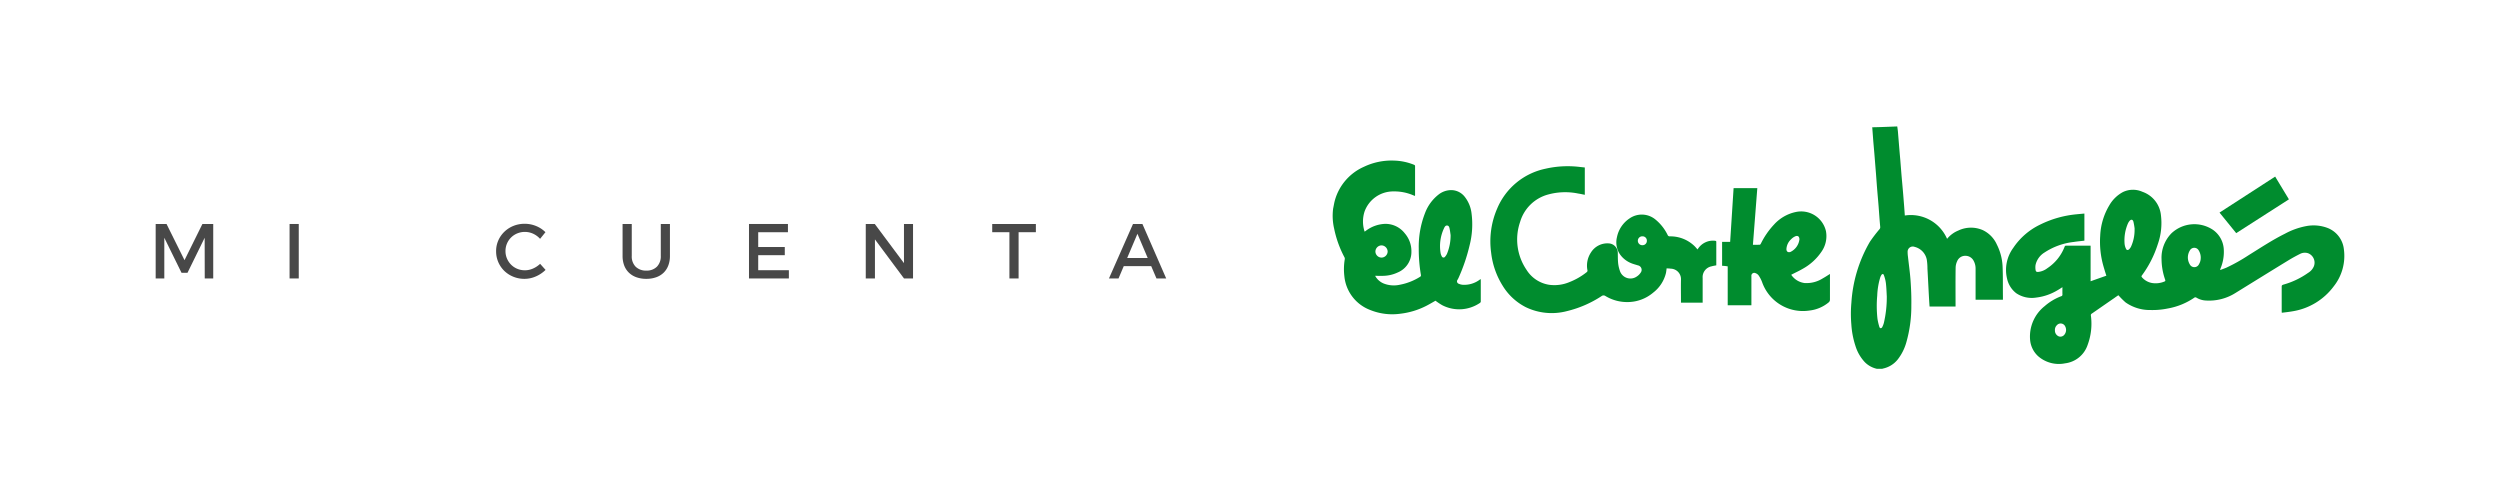 <svg xmlns="http://www.w3.org/2000/svg" width="257" height="50" viewBox="0 0 257 50"><g data-name="ECI-LOGO-MOVIL _verde"><g data-name="ECI-LOGO _movil" fill="#008c2e"><path data-name="Trazado 1" d="M195.038 12.999c.023.164.046.33.065.493.08.974.157 1.946.245 2.921.066.8.125 1.607.2 2.411s.136 1.595.2 2.394c.022.31.048.62.066.937a4.059 4.059 0 0 1 4.346 2.4 2.872 2.872 0 0 1 1.14-.849 3.03 3.03 0 0 1 2.522-.053 2.987 2.987 0 0 1 1.454 1.486 5.513 5.513 0 0 1 .587 2.2c.048 1.044.025 2.085.038 3.132v.34h-2.811v-.177-2.981a1.668 1.668 0 0 0-.2-.843.948.948 0 0 0-.856-.513.887.887 0 0 0-.837.555 1.645 1.645 0 0 0-.158.666c-.02 1.263-.008 2.522-.008 3.786v.206h-2.672c-.015-.188-.025-.373-.038-.556-.065-1.116-.117-2.238-.18-3.353a5.859 5.859 0 0 0-.068-.913 1.684 1.684 0 0 0-1.251-1.31.529.529 0 0 0-.718.525 3.249 3.249 0 0 0 .031.452c.09.81.205 1.617.266 2.427.062.865.1 1.745.084 2.613a13.522 13.522 0 0 1-.515 3.8 5.08 5.08 0 0 1-.875 1.746 2.62 2.62 0 0 1-1.534.948c-.022 0-.036.017-.056.022h-.567a2.5 2.5 0 0 1-1.22-.666 4.259 4.259 0 0 1-.972-1.669 8.8 8.8 0 0 1-.428-2.217 12.864 12.864 0 0 1 .007-2.265 14.192 14.192 0 0 1 1.9-6.24 15.38 15.38 0 0 1 .969-1.27.319.319 0 0 0 .092-.266c-.065-.687-.111-1.376-.162-2.063-.046-.582-.1-1.164-.148-1.746-.044-.553-.084-1.1-.125-1.656-.06-.712-.113-1.424-.173-2.138l-.1-1.145c-.037-.487-.072-.974-.112-1.486.331-.008.649-.014.962-.025.486-.016.968-.036 1.452-.055a.949.949 0 0 1 .158-.005zm-1.076 17.478c-.025-.466-.038-.925-.094-1.389a3.7 3.7 0 0 0-.21-.814c-.046-.137-.172-.133-.246-.009a1.1 1.1 0 0 0-.134.288 7.505 7.505 0 0 0-.3 1.843 12.01 12.01 0 0 0 .027 2.383 6.073 6.073 0 0 0 .2.847c.016.052.086.117.13.115a.21.21 0 0 0 .157-.11 2.346 2.346 0 0 0 .168-.429 11.617 11.617 0 0 0 .302-2.725z"/><path data-name="Trazado 2" d="M137.047 21.441c.065-.307.11-.62.2-.919a5.334 5.334 0 0 1 2.967-3.377 6.569 6.569 0 0 1 3.1-.636 5.852 5.852 0 0 1 2.027.421c.075.03.129.058.128.158v2.986a.633.633 0 0 1-.012.067c-.053-.02-.1-.035-.151-.055a4.907 4.907 0 0 0-2.055-.408 3.131 3.131 0 0 0-2.975 2.07 3.323 3.323 0 0 0 .008 2.066l.143-.1a3.462 3.462 0 0 1 1.945-.7 2.512 2.512 0 0 1 2.04.973 2.8 2.8 0 0 1 .681 1.878 2.278 2.278 0 0 1-1.412 2.146 3.642 3.642 0 0 1-1.424.343c-.287.015-.573 0-.894 0a1.761 1.761 0 0 0 .866.784 2.827 2.827 0 0 0 1.657.137 5.987 5.987 0 0 0 2.084-.812.172.172 0 0 0 .1-.2 15.582 15.582 0 0 1-.222-2.709 9.526 9.526 0 0 1 .651-3.665 4.352 4.352 0 0 1 1.364-1.872 2.112 2.112 0 0 1 1.395-.472 1.776 1.776 0 0 1 1.328.7 3.386 3.386 0 0 1 .69 1.7 8.716 8.716 0 0 1-.2 3.272 18.277 18.277 0 0 1-1.143 3.361 1.781 1.781 0 0 1-.092.174.264.264 0 0 0 .131.423 1.211 1.211 0 0 0 .4.1 2.654 2.654 0 0 0 1.788-.558.123.123 0 0 1 .055-.024c0 .058.009.1.009.152v2.1a.207.207 0 0 1-.11.211 3.8 3.8 0 0 1-3.837.227 5.986 5.986 0 0 1-.708-.47c-.32.18-.649.379-.993.552a7.813 7.813 0 0 1-2.619.785 6.049 6.049 0 0 1-3.143-.4 4.136 4.136 0 0 1-2.615-3.468 6.183 6.183 0 0 1 .045-1.742.307.307 0 0 0-.024-.172 10.9 10.9 0 0 1-1.066-2.946 5.819 5.819 0 0 1-.107-2.081zm12.075 2.728c-.022-.151-.049-.4-.1-.648-.03-.147-.072-.325-.255-.338s-.257.146-.323.282a4.337 4.337 0 0 0-.351 2.549 1.05 1.05 0 0 0 .118.328.193.193 0 0 0 .346.044 1.236 1.236 0 0 0 .191-.291 4.9 4.9 0 0 0 .374-1.926zm-7.106 2.311a.637.637 0 0 0 .634-.624.649.649 0 0 0-.632-.631.642.642 0 0 0-.626.637.635.635 0 0 0 .624.618z"/><path data-name="Trazado 3" d="M174.509 25.645a1.836 1.836 0 0 1 1.8-.893c.07.01.126.02.126.113v2.413c-.165.029-.324.055-.479.1a1.131 1.131 0 0 0-.923 1.205v2.529h-2.229v-.161c0-.721-.015-1.447 0-2.168a1.077 1.077 0 0 0-1.048-1.163c-.138-.022-.28-.022-.426-.034-.025.172-.037.334-.072.492a3.618 3.618 0 0 1-1.305 2 4.08 4.08 0 0 1-2.613.974 4.3 4.3 0 0 1-2.291-.615.345.345 0 0 0-.43.017 11.327 11.327 0 0 1-3.553 1.533 6.126 6.126 0 0 1-4.209-.407 5.948 5.948 0 0 1-2.374-2.192 8.088 8.088 0 0 1-1.192-3.4 8.48 8.48 0 0 1 .614-4.538 6.918 6.918 0 0 1 4.944-4.1 10.258 10.258 0 0 1 3.536-.19l.533.057v2.81c-.234-.047-.465-.1-.7-.135a6.618 6.618 0 0 0-3.059.1 4.115 4.115 0 0 0-2.887 2.807 5.537 5.537 0 0 0 .652 4.935 3.354 3.354 0 0 0 2.341 1.544 3.985 3.985 0 0 0 2.084-.283 6.856 6.856 0 0 0 1.784-1.033.2.2 0 0 0 .061-.157 2.449 2.449 0 0 1 .361-1.858 1.985 1.985 0 0 1 1.822-.926.981.981 0 0 1 .932.985c.009.335 0 .68.032 1.015a3.613 3.613 0 0 0 .185.828 1.139 1.139 0 0 0 1.746.568 1.318 1.318 0 0 0 .384-.38.47.47 0 0 0-.28-.757c-.22-.073-.447-.126-.662-.214a2.593 2.593 0 0 1-1.181-.919 2.219 2.219 0 0 1-.31-1.766 3.033 3.033 0 0 1 1.29-1.924 2.2 2.2 0 0 1 2.647.093 4.721 4.721 0 0 1 1.275 1.61.218.218 0 0 0 .217.138 3.554 3.554 0 0 1 2.449.913c.152.133.274.287.408.434zm-5.211-.9a.44.44 0 0 0-.447-.451.457.457 0 1 0-.007.913.444.444 0 0 0 .454-.459z"/><path data-name="Trazado 4" d="M177.032 27.323v-2.456h.827l.355-5.53h2.438l-.452 5.828c.243 0 .474 0 .706-.006.039 0 .086-.068.112-.116a8.066 8.066 0 0 1 1.364-1.972 4.174 4.174 0 0 1 2.217-1.275 2.614 2.614 0 0 1 3.108 1.961 2.788 2.788 0 0 1-.455 2.114 5.561 5.561 0 0 1-1.941 1.767c-.34.2-.7.365-1.052.545-.035.021-.069.036-.121.065a1.955 1.955 0 0 0 1.374.849 3.123 3.123 0 0 0 1.867-.48c.246-.136.481-.29.74-.455v2.63a.365.365 0 0 1-.151.308 3.738 3.738 0 0 1-1.962.824 4.451 4.451 0 0 1-4.873-2.951 3.213 3.213 0 0 0-.341-.652.69.69 0 0 0-.336-.245.293.293 0 0 0-.412.307v3h-2.436v-4a4.074 4.074 0 0 0-.576-.06zm7.949-2.706c0-.314-.174-.444-.46-.308a1.389 1.389 0 0 0-.4.291 1.479 1.479 0 0 0-.476 1c-.005.264.164.38.412.3a1.652 1.652 0 0 0 .924-1.288z"/><path data-name="Trazado 5" d="M228.245 27.757c.21-.08.409-.151.6-.228a18.193 18.193 0 0 0 2.306-1.29c1.229-.762 2.433-1.563 3.731-2.208a7.489 7.489 0 0 1 2.222-.792 4.056 4.056 0 0 1 2.184.2 2.651 2.651 0 0 1 1.662 2.184 5.023 5.023 0 0 1-1.033 3.8 6.555 6.555 0 0 1-4.2 2.571c-.378.069-.757.11-1.149.157-.006-.088-.01-.137-.01-.186v-2.5c0-.113.038-.157.153-.2a8.187 8.187 0 0 0 2.559-1.212 1.435 1.435 0 0 0 .6-.687 1.038 1.038 0 0 0-.6-1.334 1.071 1.071 0 0 0-.82.067c-.4.2-.8.419-1.184.652-1.83 1.119-3.653 2.25-5.478 3.377a5.075 5.075 0 0 1-3.029.765 2.055 2.055 0 0 1-.991-.31.2.2 0 0 0-.154-.008 6.969 6.969 0 0 1-2.779 1.14 7.712 7.712 0 0 1-1.756.155 4.337 4.337 0 0 1-2.572-.784 8.2 8.2 0 0 1-.737-.736c-.112.071-.255.17-.4.275-.781.537-1.55 1.073-2.327 1.61a.183.183 0 0 0-.1.2 6.266 6.266 0 0 1-.34 3.037 2.8 2.8 0 0 1-2.31 1.878 3.23 3.23 0 0 1-2.8-.758 2.564 2.564 0 0 1-.8-1.676 3.984 3.984 0 0 1 1.5-3.446 5.55 5.55 0 0 1 1.7-1.019.161.161 0 0 0 .124-.19c-.006-.24 0-.471 0-.739-.182.114-.335.222-.507.316a5.493 5.493 0 0 1-2.18.751 2.859 2.859 0 0 1-2.062-.447 2.584 2.584 0 0 1-.949-1.528 3.819 3.819 0 0 1 .646-3.133 6.9 6.9 0 0 1 2.718-2.37 10.628 10.628 0 0 1 3.766-1.08c.271-.028.544-.05.827-.077v2.786c-.369.045-.737.077-1.1.134a6.808 6.808 0 0 0-3 1.084 2.01 2.01 0 0 0-.923 1.287 1.74 1.74 0 0 0 0 .479c.026.2.1.246.3.227a1.863 1.863 0 0 0 .916-.381 4.628 4.628 0 0 0 1.767-2.192c.029-.073.058-.124.156-.123h2.451a.5.5 0 0 1 .071.006v3.653c.559-.2 1.09-.386 1.62-.572a26.58 26.58 0 0 1-.3-.977 9.139 9.139 0 0 1-.334-3.113 6.635 6.635 0 0 1 .939-3.146 3.545 3.545 0 0 1 1.4-1.363 2.38 2.38 0 0 1 2.006-.025 2.844 2.844 0 0 1 1.9 2.412 6.53 6.53 0 0 1-.33 2.993 10.956 10.956 0 0 1-1.634 3.2c-.057.072-.038.116.013.184a1.769 1.769 0 0 0 1.069.592 2.322 2.322 0 0 0 1.235-.156c.094-.034.116-.071.084-.178a6.533 6.533 0 0 1-.375-2.1 3.605 3.605 0 0 1 1.019-2.683 3.441 3.441 0 0 1 4.248-.367 2.608 2.608 0 0 1 1.132 2.043 4.382 4.382 0 0 1-.327 1.916c-.016.04-.025.078-.04.111a.29.29 0 0 0 .006.072zm-8.81-4.169a.777.777 0 0 0 0-.121 5.937 5.937 0 0 0-.124-.694c-.074-.226-.245-.243-.4-.055a1.215 1.215 0 0 0-.166.27 4.365 4.365 0 0 0-.335 2.1 1.464 1.464 0 0 0 .145.49c.066.151.2.161.325.042a1.072 1.072 0 0 0 .186-.257 4.146 4.146 0 0 0 .37-1.775zm6.8 2.96a1.4 1.4 0 0 0-.205-.8.517.517 0 0 0-.914 0 1.376 1.376 0 0 0-.008 1.425.526.526 0 0 0 .952-.022 1.2 1.2 0 0 0 .173-.603zm-14.988 7.391a.647.647 0 0 0 .4.642.511.511 0 0 0 .56-.162.772.772 0 0 0 .1-.856.515.515 0 0 0-.861-.131.661.661 0 0 0-.201.508z"/><path data-name="Trazado 6" d="M235.3 20.492c-1.811 1.161-3.6 2.314-5.418 3.475-.568-.7-1.138-1.4-1.715-2.113q2.859-1.854 5.719-3.7c.475.778.938 1.549 1.414 2.338z"/></g><path data-name="A" d="M118.345 27.361h-2.824l-.536 1.264h-.984l2.472-5.6h.968l2.444 5.6h-1zm-.36-.836l-1.056-2.492-1.056 2.492z" fill="#484848"/><path data-name="T" d="M106.488 23.025v.848h-1.776v4.752h-.944v-4.752H102v-.848z" fill="#484848"/><path data-name="N" d="M89.928 23.025l3 4.024v-4.024h.932v5.6h-.928l-2.988-4.016v4.016H89v-5.6z" fill="#484848"/><path data-name="E" d="M81 23.025v.848h-3.056v1.52h2.732v.84h-2.732v1.544h3.152v.848h-4.1v-5.6z" fill="#484848"/><path data-name="U" d="M64.945 26.305a1.494 1.494 0 0 0 .4 1.112 1.5 1.5 0 0 0 1.1.4 1.465 1.465 0 0 0 1.084-.4 1.509 1.509 0 0 0 .4-1.112v-3.28h.94v3.28a2.732 2.732 0 0 1-.168.988 2.043 2.043 0 0 1-.48.74 2.108 2.108 0 0 1-.764.468 2.976 2.976 0 0 1-1.016.164 2.976 2.976 0 0 1-1.02-.164 2.148 2.148 0 0 1-.768-.468 2.017 2.017 0 0 1-.484-.74 2.732 2.732 0 0 1-.168-.988v-3.28h.944z" fill="#484848"/><path data-name="C" d="M55.52 24.553a2.171 2.171 0 0 0-.716-.528 2.013 2.013 0 0 0-.84-.184 2.024 2.024 0 0 0-.788.152 1.974 1.974 0 0 0-.632.416 1.959 1.959 0 0 0-.424.624 1.93 1.93 0 0 0-.156.776 1.93 1.93 0 0 0 .156.776 2.007 2.007 0 0 0 .424.628 1.941 1.941 0 0 0 .632.42 2.024 2.024 0 0 0 .788.152 2.043 2.043 0 0 0 .832-.18 2.533 2.533 0 0 0 .728-.484l.56.624a3.3 3.3 0 0 1-1 .672 2.891 2.891 0 0 1-1.172.248 2.974 2.974 0 0 1-1.148-.22 2.875 2.875 0 0 1-.924-.6 2.8 2.8 0 0 1-.616-.9 2.8 2.8 0 0 1-.224-1.12 2.7 2.7 0 0 1 .228-1.112 2.8 2.8 0 0 1 .624-.892 2.891 2.891 0 0 1 .932-.6 3.074 3.074 0 0 1 1.16-.216 3.048 3.048 0 0 1 1.16.228 2.9 2.9 0 0 1 .968.636z" fill="#484848"/><path data-name="M" d="M17.12 23.025l1.848 3.72 1.84-3.72h1.112v5.6h-.872l-.008-4.184-1.764 3.6h-.616l-1.768-3.6v4.184h-.888v-5.6z" fill="#484848"/><path data-name="I" d="M30.712 23.025v5.6h-.944v-5.6z" fill="#484848"/></g></svg>